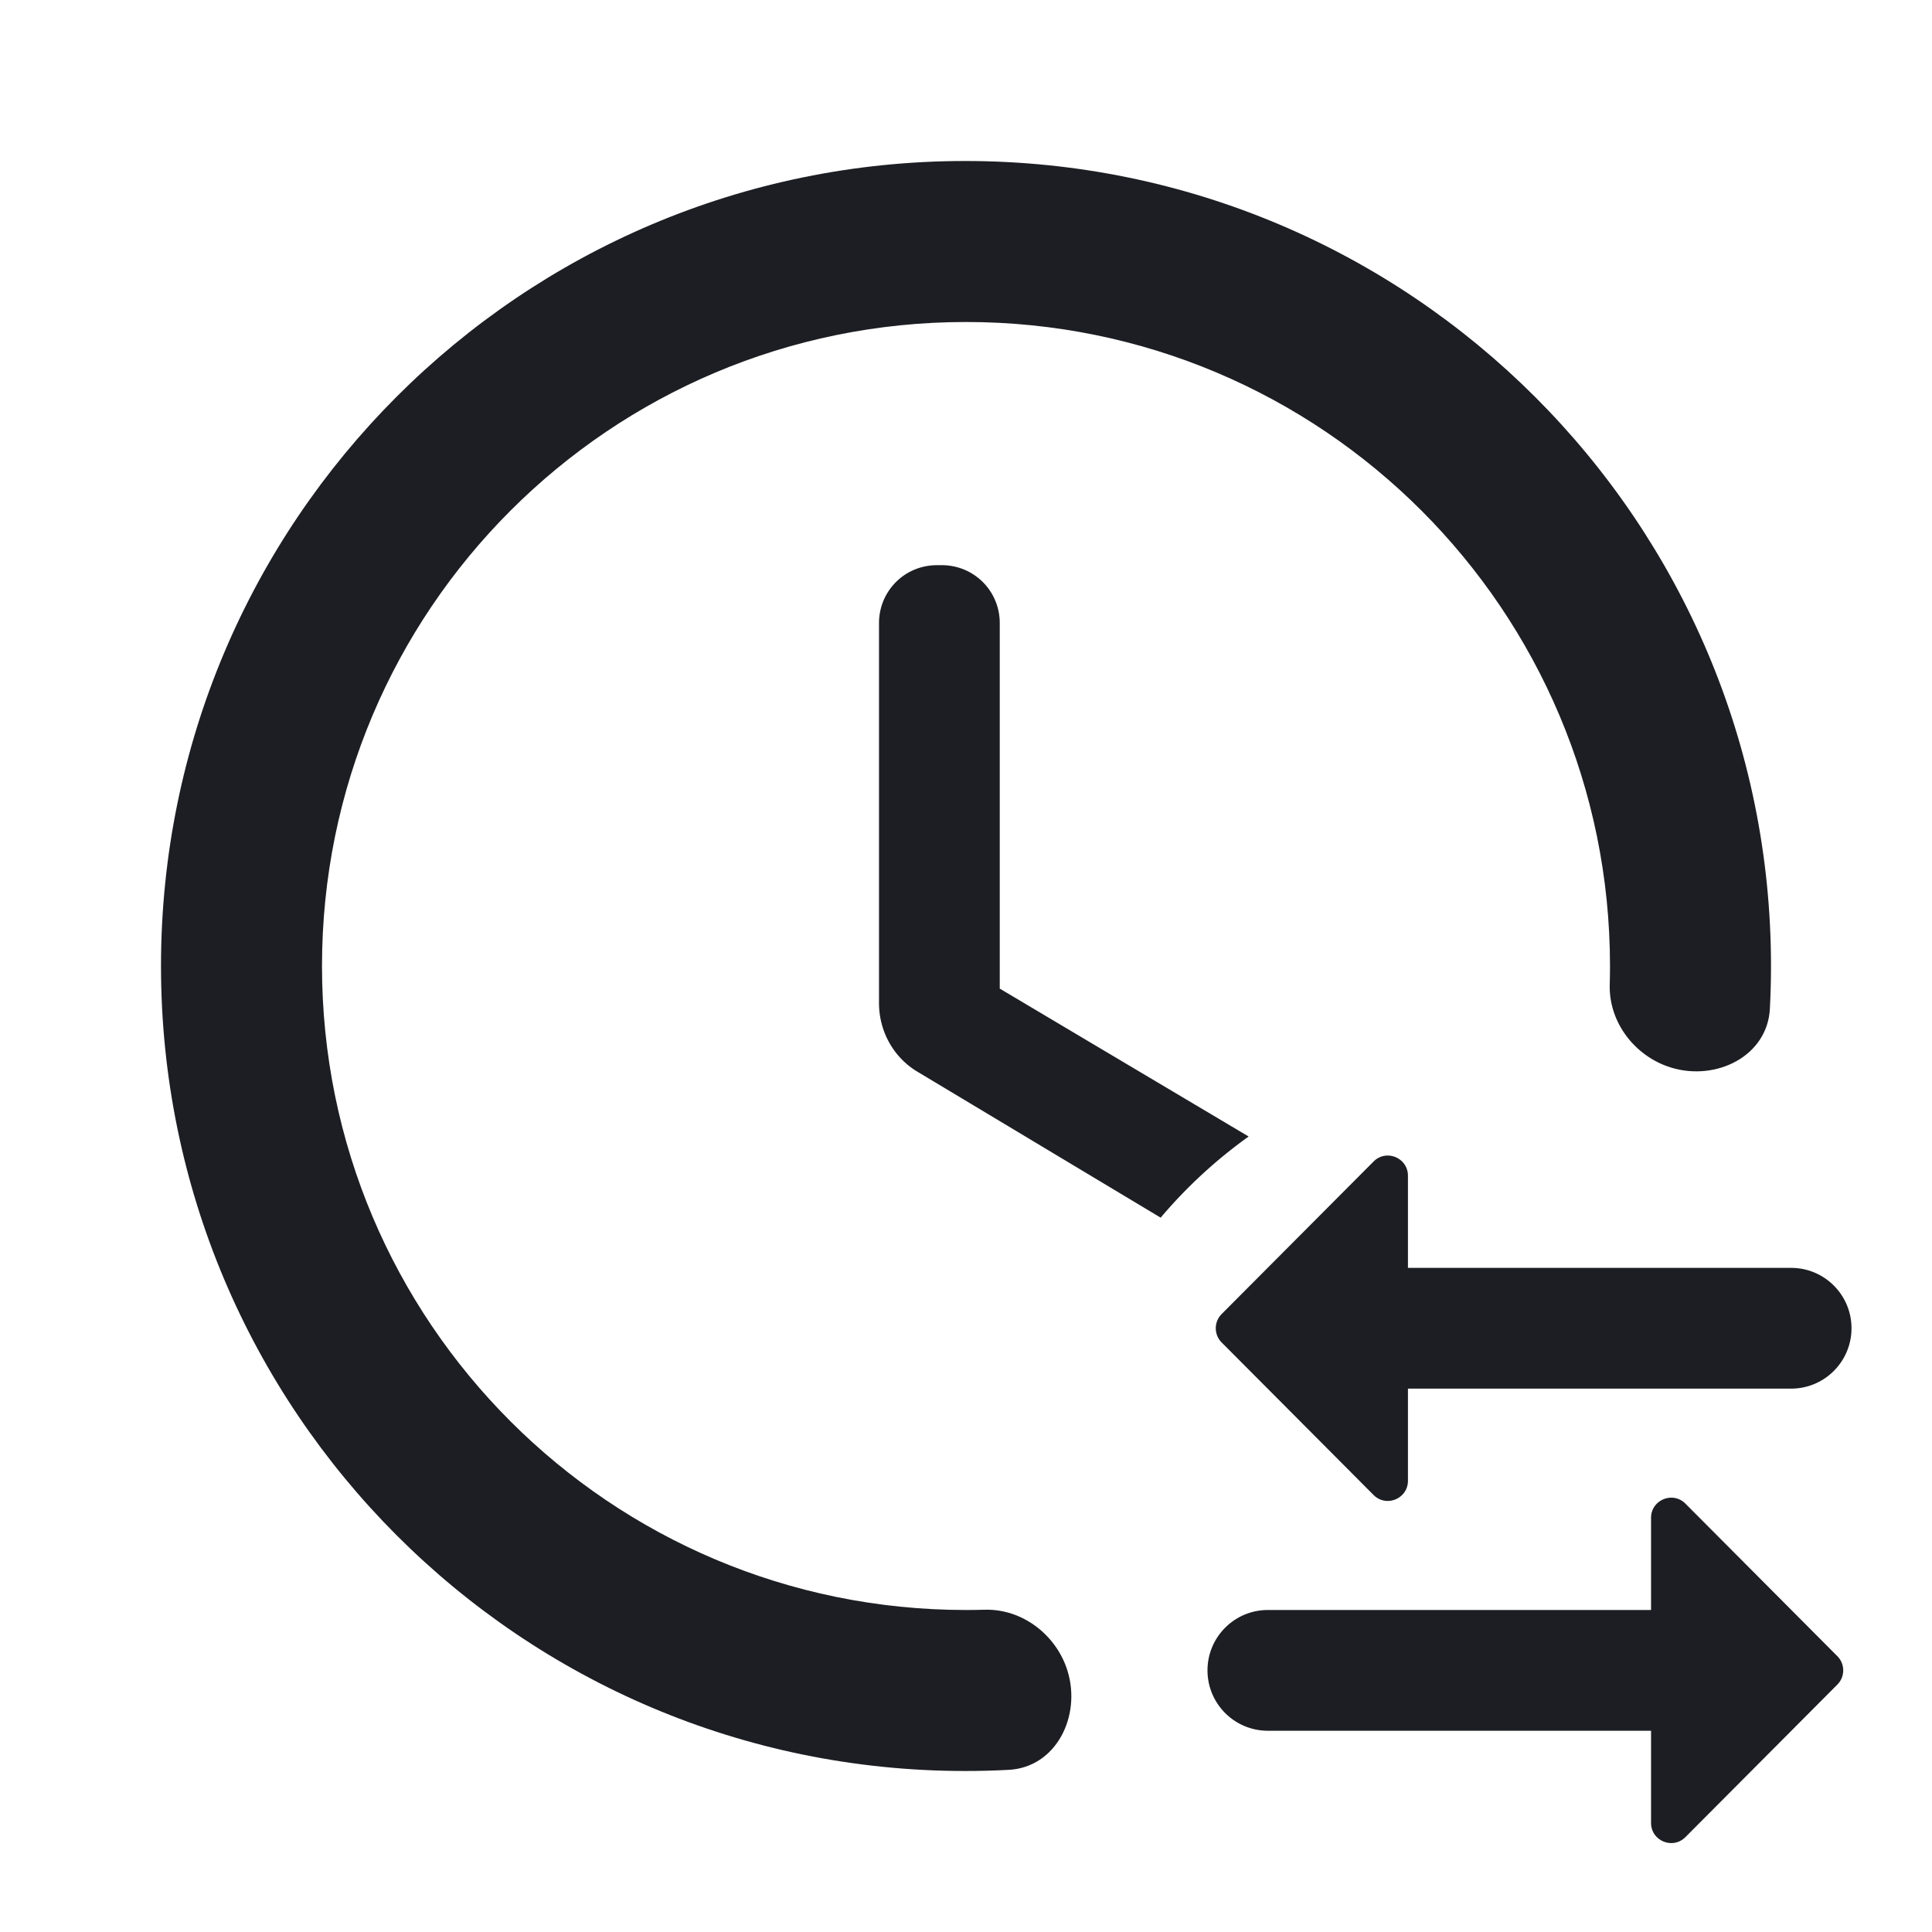 <svg xmlns="http://www.w3.org/2000/svg" width="1200" height="1200" fill="none"><path fill="#1D1E23" d="M584.97 351.045h-3c-20 0-36 16-36 36v236c0 17.5 9 34 24.5 43l150.435 90.26a301.6 301.6 0 0 1 54.64-50.395L620.97 614.045v-227c0-20-16-36-36-36M874.5 730.265V787.5h238c20.71 0 37.5 16.79 37.5 37.5s-16.79 37.5-37.5 37.5h-238v57.235c0 11.15-13.49 16.72-21.355 8.825l-94.36-94.74c-4.855-4.875-4.855-12.765 0-17.64l94.36-94.74c7.865-7.895 21.355-2.325 21.355 8.825M787.5 1000h238v-57.235c0-11.15 13.49-16.72 21.355-8.825l94.36 94.74c4.855 4.875 4.855 12.765 0 17.64l-94.36 94.74c-7.865 7.895-21.355 2.325-21.355-8.825V1075h-238c-20.71 0-37.5-16.79-37.5-37.5s16.79-37.5 37.5-37.5"/><path fill="#1D1E23" d="M100 600c0-276 223.5-500 499.5-500C876 100 1100 324 1100 600c0 8.905-.235 17.76-.695 26.55-1.54 29.38-33.25 45.15-61.375 36.54-22.385-6.85-38.76-28.085-38.095-51.485q.165-5.784.165-11.605c0-221-179-400-400-400S200 379 200 600s179 400 400 400q5.826 0 11.615-.165c23.395-.665 44.625 15.705 51.475 38.08 8.6 28.115-7.155 59.8-36.515 61.365q-13.447.72-27.075.72c-276 0-499.5-224-499.5-500"/></svg>